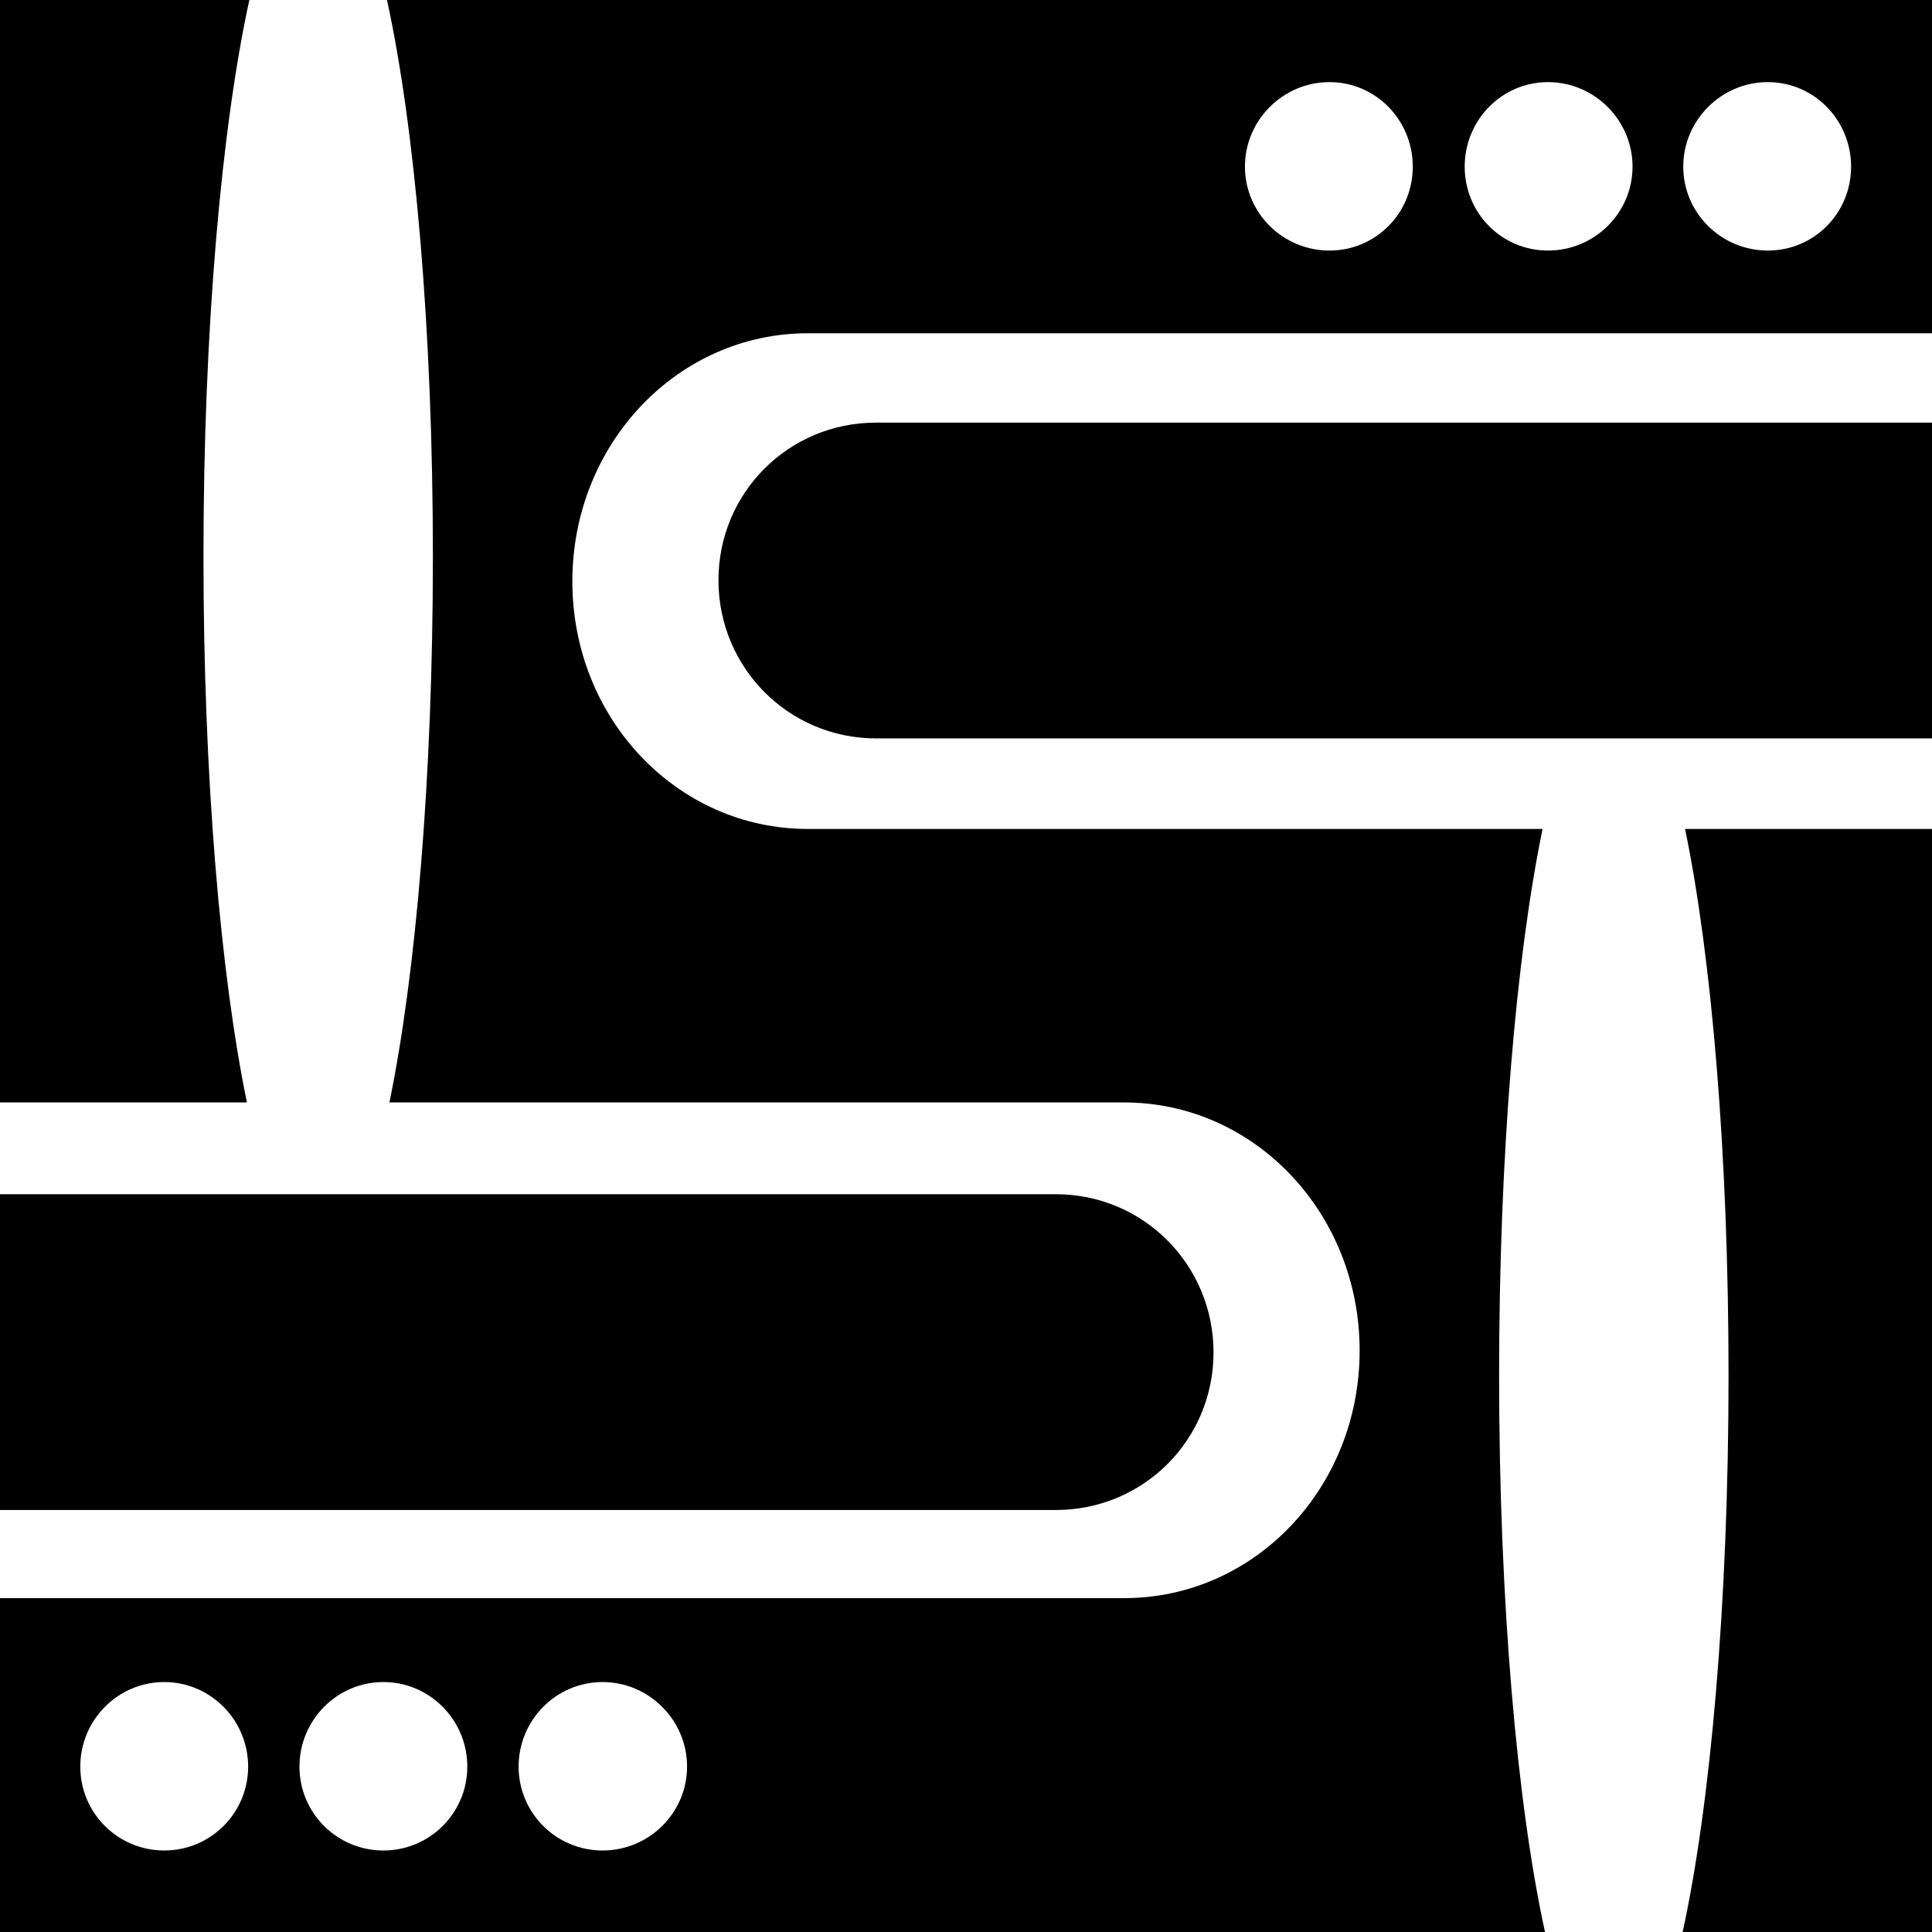 <svg id="$ToolSeq" viewBox="0 0 470 470" xmlns="http://www.w3.org/2000/svg">
	<path d="m0 0v268.194h60.072c-6.42-31.115-10.575-78.984-10.575-132.775 0-55.432 4.403-104.467 11.162-135.419h-60.659zm94.147 0c6.76 30.952 11.162 79.987 11.162 135.419 0 53.791-4.155 101.66-10.575 132.775h178.747c31.757 0 57.281 26.972 57.281 60.366s-25.524 60.219-57.281 60.219h-273.481v81.222h375.853c-6.76-30.952-11.162-79.987-11.162-135.419 0-53.876 4.137-101.811 10.575-132.922h-178.747c-31.757 0-57.281-26.825-57.281-60.219s25.524-60.366 57.281-60.366h273.481v-81.075h-375.853zm229.272 19.975c11.293 0 20.269 9.269 20.269 20.562s-8.976 20.416-20.269 20.416-20.563-9.123-20.563-20.416 9.27-20.562 20.563-20.562zm53.169 0c11.293 0 20.562 9.269 20.562 20.562s-9.269 20.416-20.562 20.416-20.269-9.123-20.269-20.416 8.976-20.562 20.269-20.562zm53.462 0c11.293 0 20.269 9.269 20.269 20.562s-8.976 20.416-20.269 20.416-20.562-9.123-20.562-20.416 9.27-20.562 20.562-20.562zm-216.934 82.838c-21.274 0-38.334 17.061-38.334 38.334s17.061 38.481 38.334 38.481h256.884v-76.816h-256.884zm196.812 98.847c6.438 31.111 10.575 79.046 10.575 132.922 0 55.432-4.403 104.467-11.162 135.419h60.659v-268.341zm-409.928 88.859v76.816h256.884c21.274 0 38.334-17.061 38.334-38.334s-17.061-38.481-38.334-38.481zm39.95 118.675c11.293 0 20.416 9.269 20.416 20.562s-9.123 20.416-20.416 20.416-20.416-9.123-20.416-20.416 9.123-20.562 20.416-20.562zm53.316 0c11.293 0 20.416 9.269 20.416 20.562s-9.123 20.416-20.416 20.416-20.416-9.123-20.416-20.416 9.123-20.562 20.416-20.562zm53.316 0c11.293 0 20.562 9.269 20.562 20.562s-9.269 20.416-20.562 20.416-20.416-9.123-20.416-20.416 9.123-20.562 20.416-20.562z"/>
</svg>